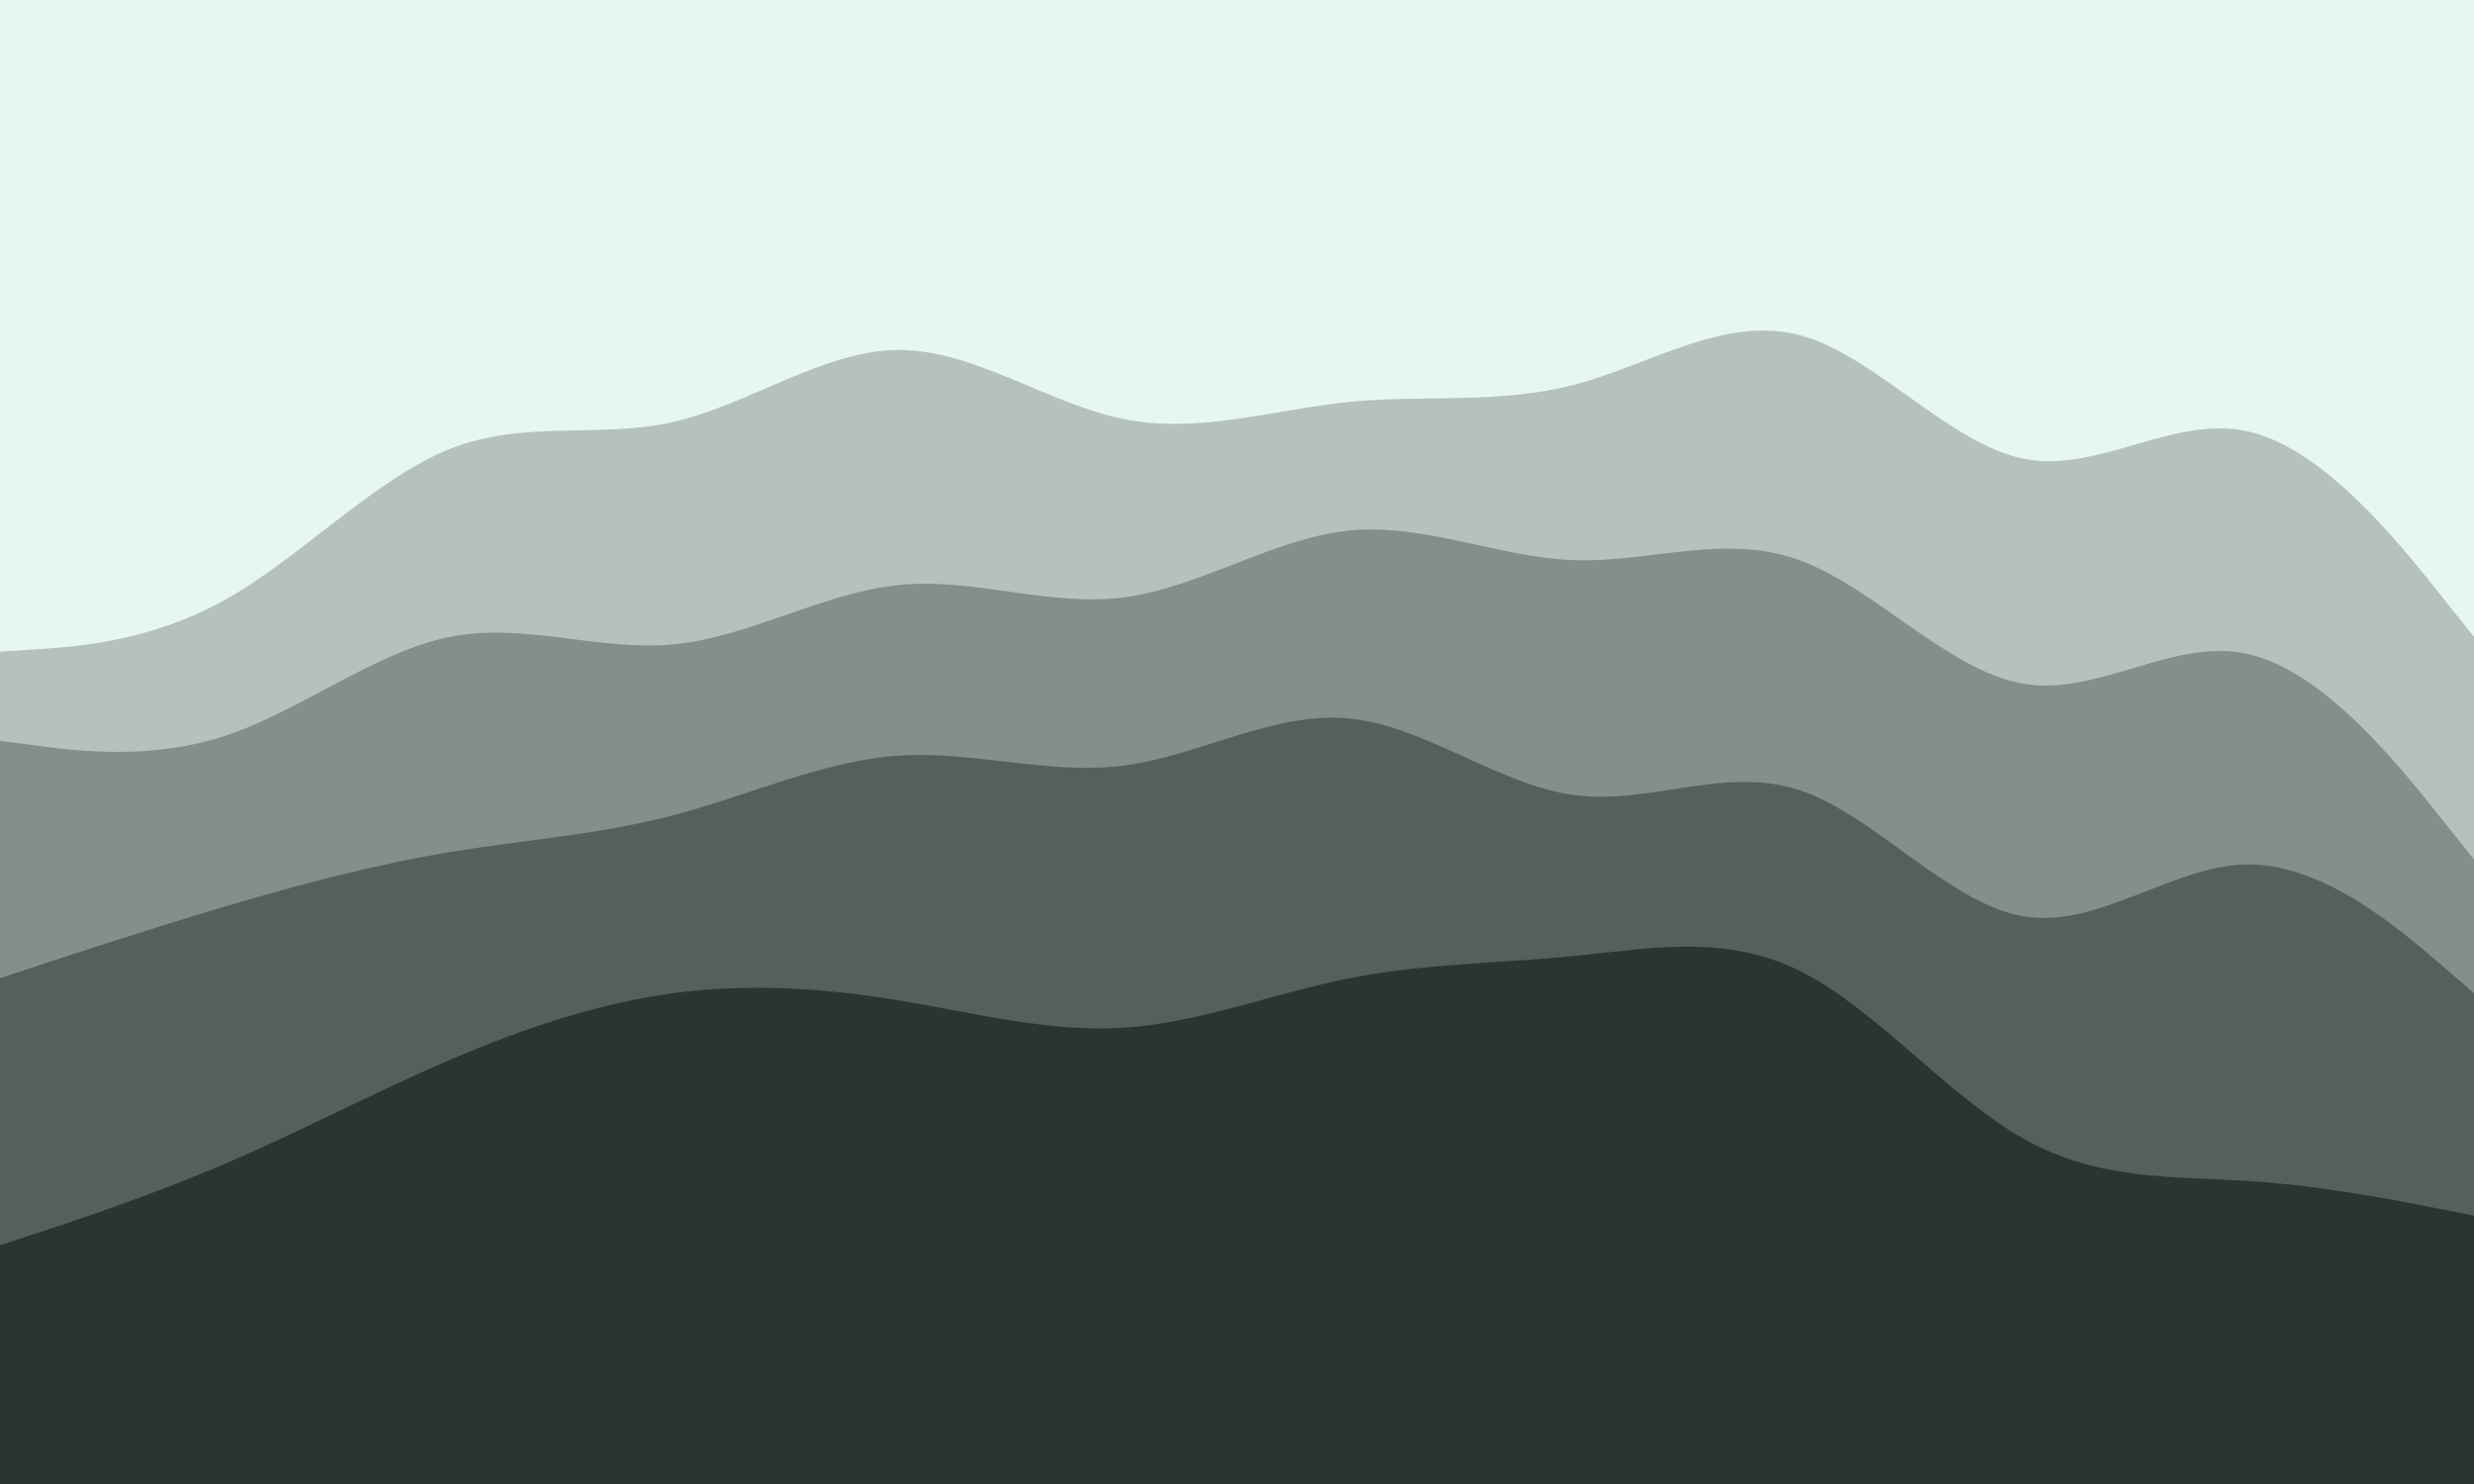 <svg id="visual" viewBox="0 0 2000 1200" width="2000" height="1200" xmlns="http://www.w3.org/2000/svg" xmlns:xlink="http://www.w3.org/1999/xlink" version="1.1"><rect x="0" y="0" width="2000" height="1200" fill="#808080" stroke="none"/><path d="M0 529L30.3 527C60.7 525 121.3 521 182 487C242.7 453 303.3 389 363.8 365C424.3 341 484.7 357 545.2 343C605.7 329 666.3 285 727 285C787.7 285 848.3 329 909 341C969.7 353 1030.3 333 1091 327C1151.7 321 1212.3 329 1273 313C1333.7 297 1394.3 257 1454.8 273C1515.3 289 1575.7 361 1636.2 373C1696.7 385 1757.3 337 1818 351C1878.7 365 1939.3 441 1969.7 479L2000 517L2000 0L1969.7 0C1939.3 0 1878.7 0 1818 0C1757.3 0 1696.7 0 1636.2 0C1575.7 0 1515.3 0 1454.8 0C1394.3 0 1333.7 0 1273 0C1212.3 0 1151.7 0 1091 0C1030.3 0 969.7 0 909 0C848.3 0 787.7 0 727 0C666.3 0 605.7 0 545.2 0C484.7 0 424.3 0 363.8 0C303.3 0 242.7 0 182 0C121.3 0 60.7 0 30.3 0L0 0Z" fill="#e7f6f2"></path><path d="M0 601L30.3 605C60.7 609 121.3 617 182 597C242.7 577 303.3 529 363.8 517C424.3 505 484.7 529 545.2 523C605.7 517 666.3 481 727 475C787.7 469 848.3 493 909 485C969.7 477 1030.3 437 1091 431C1151.7 425 1212.3 453 1273 455C1333.7 457 1394.3 433 1454.8 455C1515.3 477 1575.7 545 1636.2 555C1696.7 565 1757.3 517 1818 531C1878.7 545 1939.3 621 1969.7 659L2000 697L2000 515L1969.7 477C1939.3 439 1878.7 363 1818 349C1757.3 335 1696.7 383 1636.2 371C1575.7 359 1515.3 287 1454.8 271C1394.3 255 1333.7 295 1273 311C1212.3 327 1151.7 319 1091 325C1030.3 331 969.7 351 909 339C848.3 327 787.7 283 727 283C666.3 283 605.7 327 545.2 341C484.7 355 424.3 339 363.8 363C303.3 387 242.7 451 182 485C121.3 519 60.7 523 30.3 525L0 527Z" fill="#b4c1be"></path><path d="M0 793L30.3 783C60.7 773 121.3 753 182 735C242.7 717 303.3 701 363.8 691C424.3 681 484.7 677 545.2 661C605.7 645 666.3 617 727 613C787.7 609 848.3 629 909 621C969.7 613 1030.3 577 1091 583C1151.7 589 1212.3 637 1273 645C1333.7 653 1394.3 621 1454.8 641C1515.3 661 1575.7 733 1636.2 743C1696.7 753 1757.3 701 1818 701C1878.7 701 1939.3 753 1969.7 779L2000 805L2000 695L1969.7 657C1939.3 619 1878.7 543 1818 529C1757.3 515 1696.7 563 1636.2 553C1575.7 543 1515.3 475 1454.8 453C1394.3 431 1333.7 455 1273 453C1212.3 451 1151.7 423 1091 429C1030.3 435 969.7 475 909 483C848.3 491 787.7 467 727 473C666.3 479 605.7 515 545.2 521C484.7 527 424.3 503 363.8 515C303.3 527 242.7 575 182 595C121.3 615 60.7 607 30.3 603L0 599Z" fill="#838e8d"></path><path d="M0 1009L30.3 999C60.7 989 121.3 969 182 943C242.7 917 303.3 885 363.8 859C424.3 833 484.7 813 545.2 805C605.7 797 666.3 801 727 811C787.7 821 848.3 837 909 833C969.7 829 1030.3 805 1091 793C1151.7 781 1212.3 781 1273 775C1333.7 769 1394.3 757 1454.8 787C1515.3 817 1575.7 889 1636.2 923C1696.7 957 1757.3 953 1818 957C1878.7 961 1939.3 973 1969.7 979L2000 985L2000 803L1969.7 777C1939.3 751 1878.7 699 1818 699C1757.3 699 1696.7 751 1636.2 741C1575.7 731 1515.3 659 1454.8 639C1394.3 619 1333.7 651 1273 643C1212.3 635 1151.7 587 1091 581C1030.3 575 969.7 611 909 619C848.3 627 787.7 607 727 611C666.3 615 605.7 643 545.2 659C484.7 675 424.3 679 363.8 689C303.3 699 242.7 715 182 733C121.3 751 60.7 771 30.3 781L0 791Z" fill="#565f5e"></path><path d="M0 1201L30.3 1201C60.7 1201 121.3 1201 182 1201C242.7 1201 303.3 1201 363.8 1201C424.3 1201 484.7 1201 545.2 1201C605.7 1201 666.3 1201 727 1201C787.7 1201 848.3 1201 909 1201C969.7 1201 1030.3 1201 1091 1201C1151.7 1201 1212.3 1201 1273 1201C1333.7 1201 1394.3 1201 1454.8 1201C1515.3 1201 1575.7 1201 1636.2 1201C1696.7 1201 1757.3 1201 1818 1201C1878.7 1201 1939.3 1201 1969.7 1201L2000 1201L2000 983L1969.7 977C1939.3 971 1878.7 959 1818 955C1757.3 951 1696.7 955 1636.2 921C1575.7 887 1515.3 815 1454.8 785C1394.3 755 1333.7 767 1273 773C1212.3 779 1151.7 779 1091 791C1030.3 803 969.7 827 909 831C848.3 835 787.7 819 727 809C666.3 799 605.7 795 545.2 803C484.7 811 424.3 831 363.8 857C303.3 883 242.7 915 182 941C121.3 967 60.7 987 30.3 997L0 1007Z" fill="#2c3333"></path></svg>